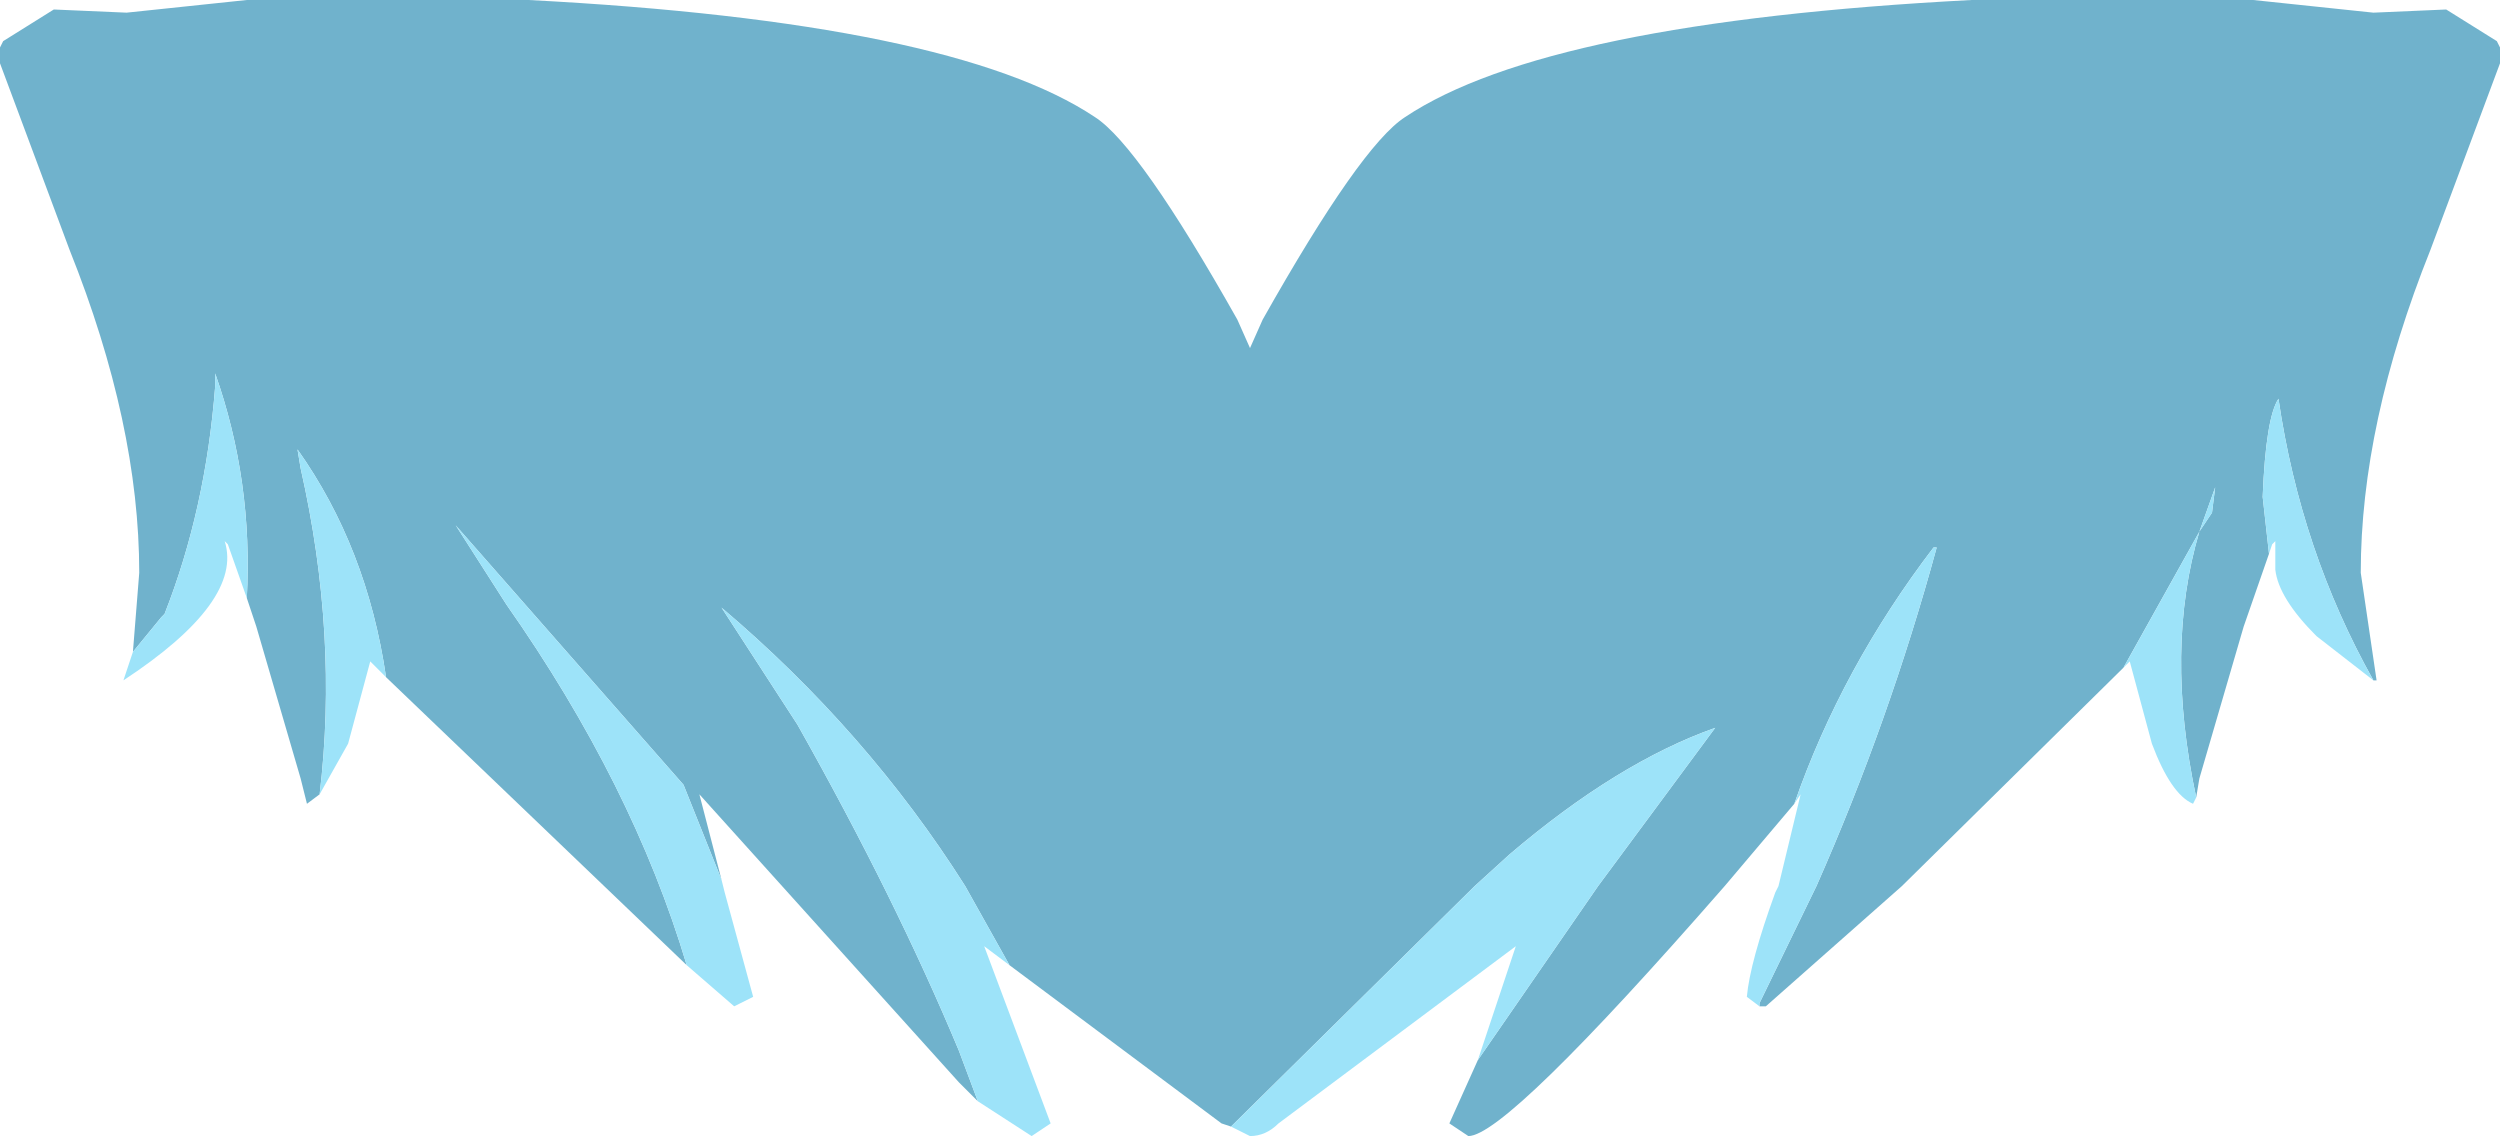 <svg xmlns="http://www.w3.org/2000/svg" xmlns:ffdec="https://www.free-decompiler.com/flash" xmlns:xlink="http://www.w3.org/1999/xlink" ffdec:objectType="frame" width="39.5" height="17.95"><use ffdec:characterId="1" xlink:href="#a" width="39.5" height="17.95"/><defs><g id="a" fill-rule="evenodd"><path fill="#70b2cc" d="M39.5.75V1l-1.1 2.95q-1.1 2.75-1.1 5.1l.25 1.7h-.05Q36.35 8.7 36 6.3q-.2.3-.25 1.55l.1.9-.4 1.15-.7 2.4-.05.3q-.5-2.35.05-4.2l.2-.3.05-.4-.25.7-1.2 2.15-3.5 3.45-2.15 1.9h-.1v-.05l.9-1.85q1.15-2.6 1.9-5.35h-.05q-1.45 1.9-2.2 4.05l-1.1 1.3q-3.45 3.95-4.05 3.95l-.3-.2.45-1 1.9-2.75 1.85-2.5q-1.55.55-3.25 2l-.55.5-3.85 3.8-.15-.05-3.35-2.5-.7-1.25q-1.55-2.45-3.85-4.4l1.2 1.85q1.55 2.75 2.55 5.15l.3.8-.3-.3-4.1-4.55.35 1.35-.6-1.5-3.6-4.1.8 1.25q2 2.85 2.85 5.7L6.1 10.7q-.3-2.05-1.4-3.6l.05.3q.6 2.65.3 5.15l-.2.15-.1-.4-.7-2.4-.15-.45Q4 7.6 3.4 5.9v.2q-.15 1.95-.8 3.6l-.05.05-.45.55.1-1.25q0-2.35-1.1-5.1L0 1V.75l.05-.1.8-.5L2 .2 3.9 0h4.45q6.7.35 8.95 1.85.7.45 2.25 3.2l.2.45.2-.45q1.55-2.75 2.25-3.2Q24.45.35 31.15 0h4.45l1.9.2 1.15-.05.8.5z"/><path fill="#9de3f9" d="m19.75 17.95-.3-.15L23.3 14l.55-.5q1.7-1.45 3.25-2L25.25 14l-1.9 2.75.6-1.8-3.75 2.8q-.2.2-.45.2M35.95 9v-.45l-.05.05-.05.15-.1-.9Q35.8 6.6 36 6.3q.35 2.4 1.5 4.45l-.9-.7q-.6-.6-.65-1.05M35 7.7l-.05.4-.2.3q-.55 1.85-.05 4.2l-.05.1q-.35-.15-.65-.95l-.35-1.3-.1.1 1.2-2.15zm-4.4.95q-.75 2.75-1.9 5.35l-.9 1.85v.05l-.2-.15q.05-.55.45-1.65l.05-.1.35-1.45-.1.15q.75-2.15 2.2-4.05zm-27.05-.1q.3.95-1.6 2.2l.15-.45.45-.55.05-.05q.65-1.65.8-3.6v-.2q.6 1.7.5 3.55l-.3-.85zM4.7 7.1q1.1 1.55 1.4 3.6l-.25-.25-.35 1.3-.45.8q.3-2.5-.3-5.15zm6.7 6.8.05.2.45 1.65-.3.15-.75-.65Q10 12.4 8 9.55L7.2 8.3l3.6 4.1zm4.05 3.5-.3-.8q-1-2.4-2.55-5.15L11.4 9.6q2.3 1.95 3.85 4.4l.7 1.25-.4-.3 1.05 2.8-.3.2z"/></g></defs></svg>